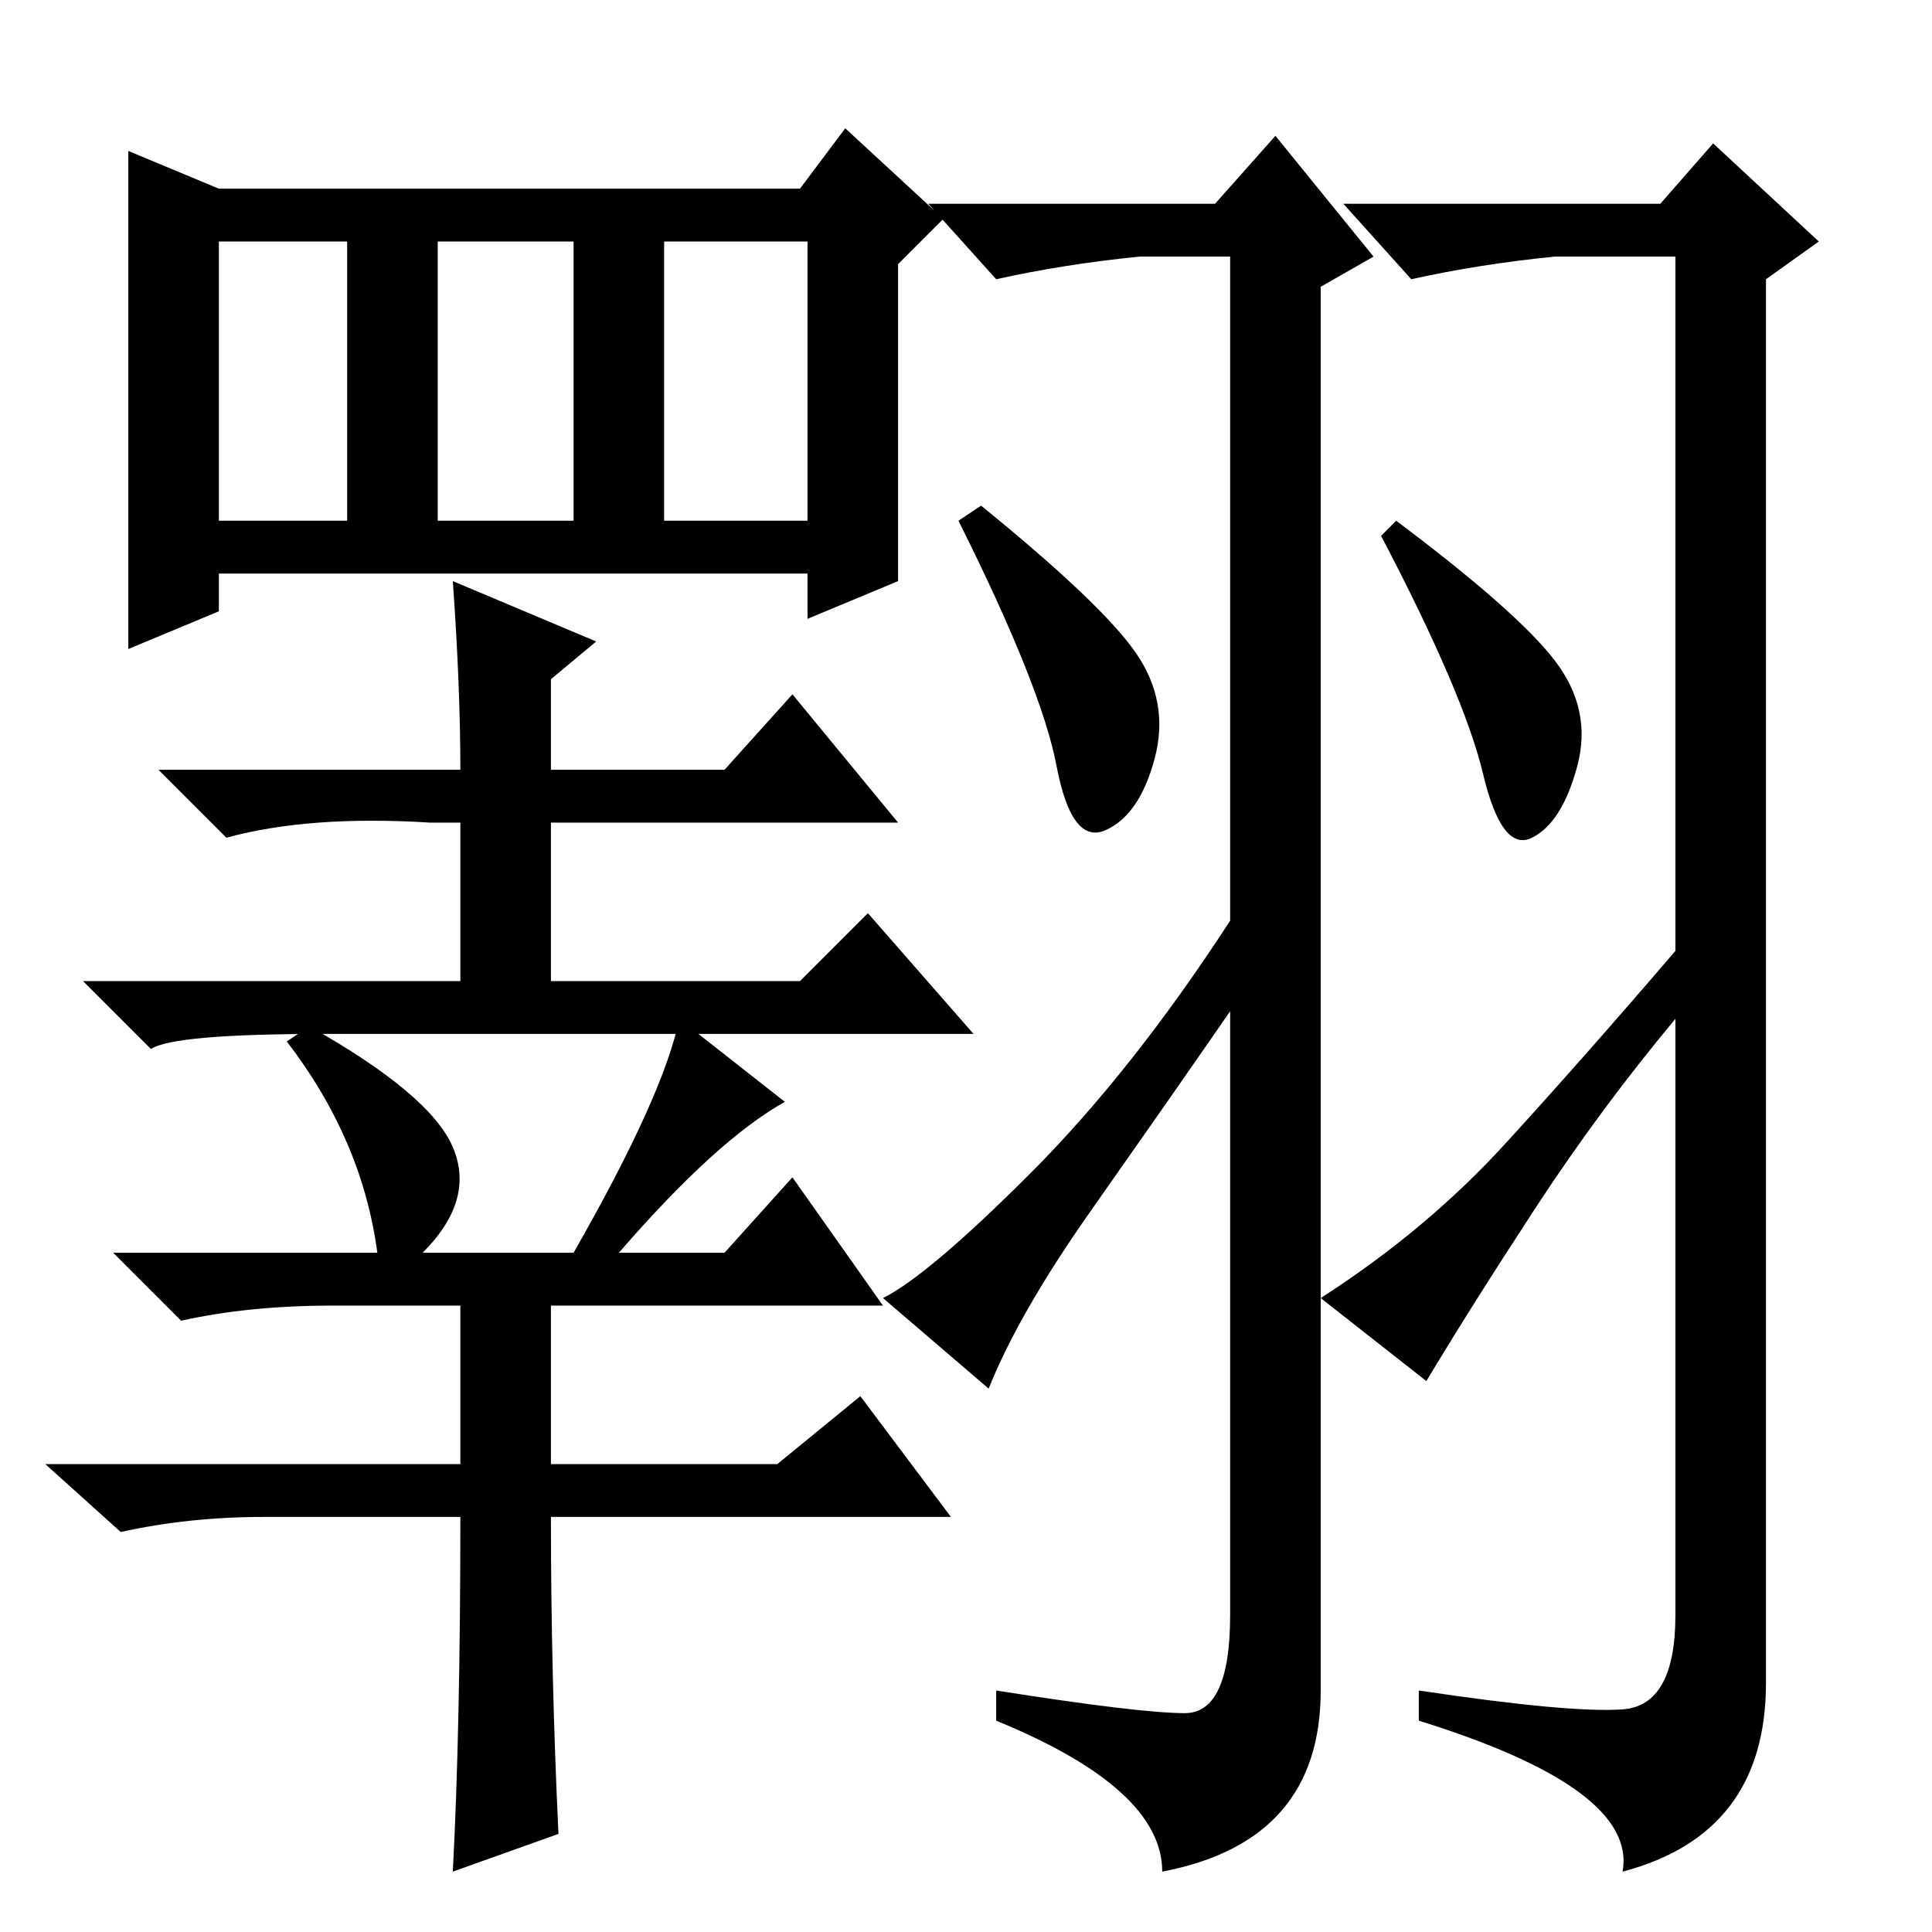 <?xml version="1.0" standalone="no"?>
<!DOCTYPE svg PUBLIC "-//W3C//DTD SVG 1.1//EN" "http://www.w3.org/Graphics/SVG/1.1/DTD/svg11.dtd" >
<svg xmlns="http://www.w3.org/2000/svg" xmlns:xlink="http://www.w3.org/1999/xlink" version="1.1" viewBox="0 -36 256 256">
  <g transform="matrix(1 0 0 -1 0 220)">
   <path fill="currentColor"
d="M150.5 169.5q4.5 -6.5 2.5 -14t-6.5 -9.5t-6.5 8.5t-13 32.5l3 2q16 -13 20.5 -19.5zM206 168.5q5 -6.5 3 -14t-6 -9.5t-6.5 8.5t-13.5 31.5l2 2q16 -12 21 -18.5zM203.5 96q-8.5 -13 -14.5 -23l-14 11q14 9 24.5 20.5t22.5 25.5v92h-16q-10 -1 -19 -3l-9 10h42l7 8
l14 -13l-7 -5v-186q0 -20 -19 -25q2 11 -27 20v4q20 -3 27 -2.5t7 12.5v79q-10 -12 -18.5 -25zM157 29q6 0 6 13v80q-9 -13 -18.5 -26.5t-13.5 -23.5l-14 12q6 3 19.5 16.5t26.5 33.5v88h-12q-10 -1 -19 -3l-9 10h38l8 9l13 -16l-7 -4v-186q0 -20 -21 -24q0 11 -22 20v4
q19 -3 25 -3zM17 236l12 -5h77l6 8l13 -12l-6 -6v-42l-12 -5v6h-78v-5l-12 -5v66zM60 179l19 -8l-6 -5v-12h23l9 10l14 -17h-46v-21h33l9 9l14 -16h-86q-20 0 -23 -2l-9 9h50v21h-4q-16 1 -27 -2l-9 9h40q0 11 -1 25zM61 55h-26q-10 0 -19 -2l-10 9h55v21h-17q-11 0 -20 -2
l-9 9h35q-2 15 -12 28l3 2q16 -9 19 -16t-4 -14h20q12 21 14 31l14 -11q-9 -5 -22 -20h14l9 10l12 -17h-44v-21h30l11 9l12 -16h-53q0 -21 1 -42l-14 -5q1 19 1 47zM29 187h17v37h-17v-37zM58 187h18v37h-18v-37zM88 187h19v37h-19v-37z" />
  </g>

</svg>
